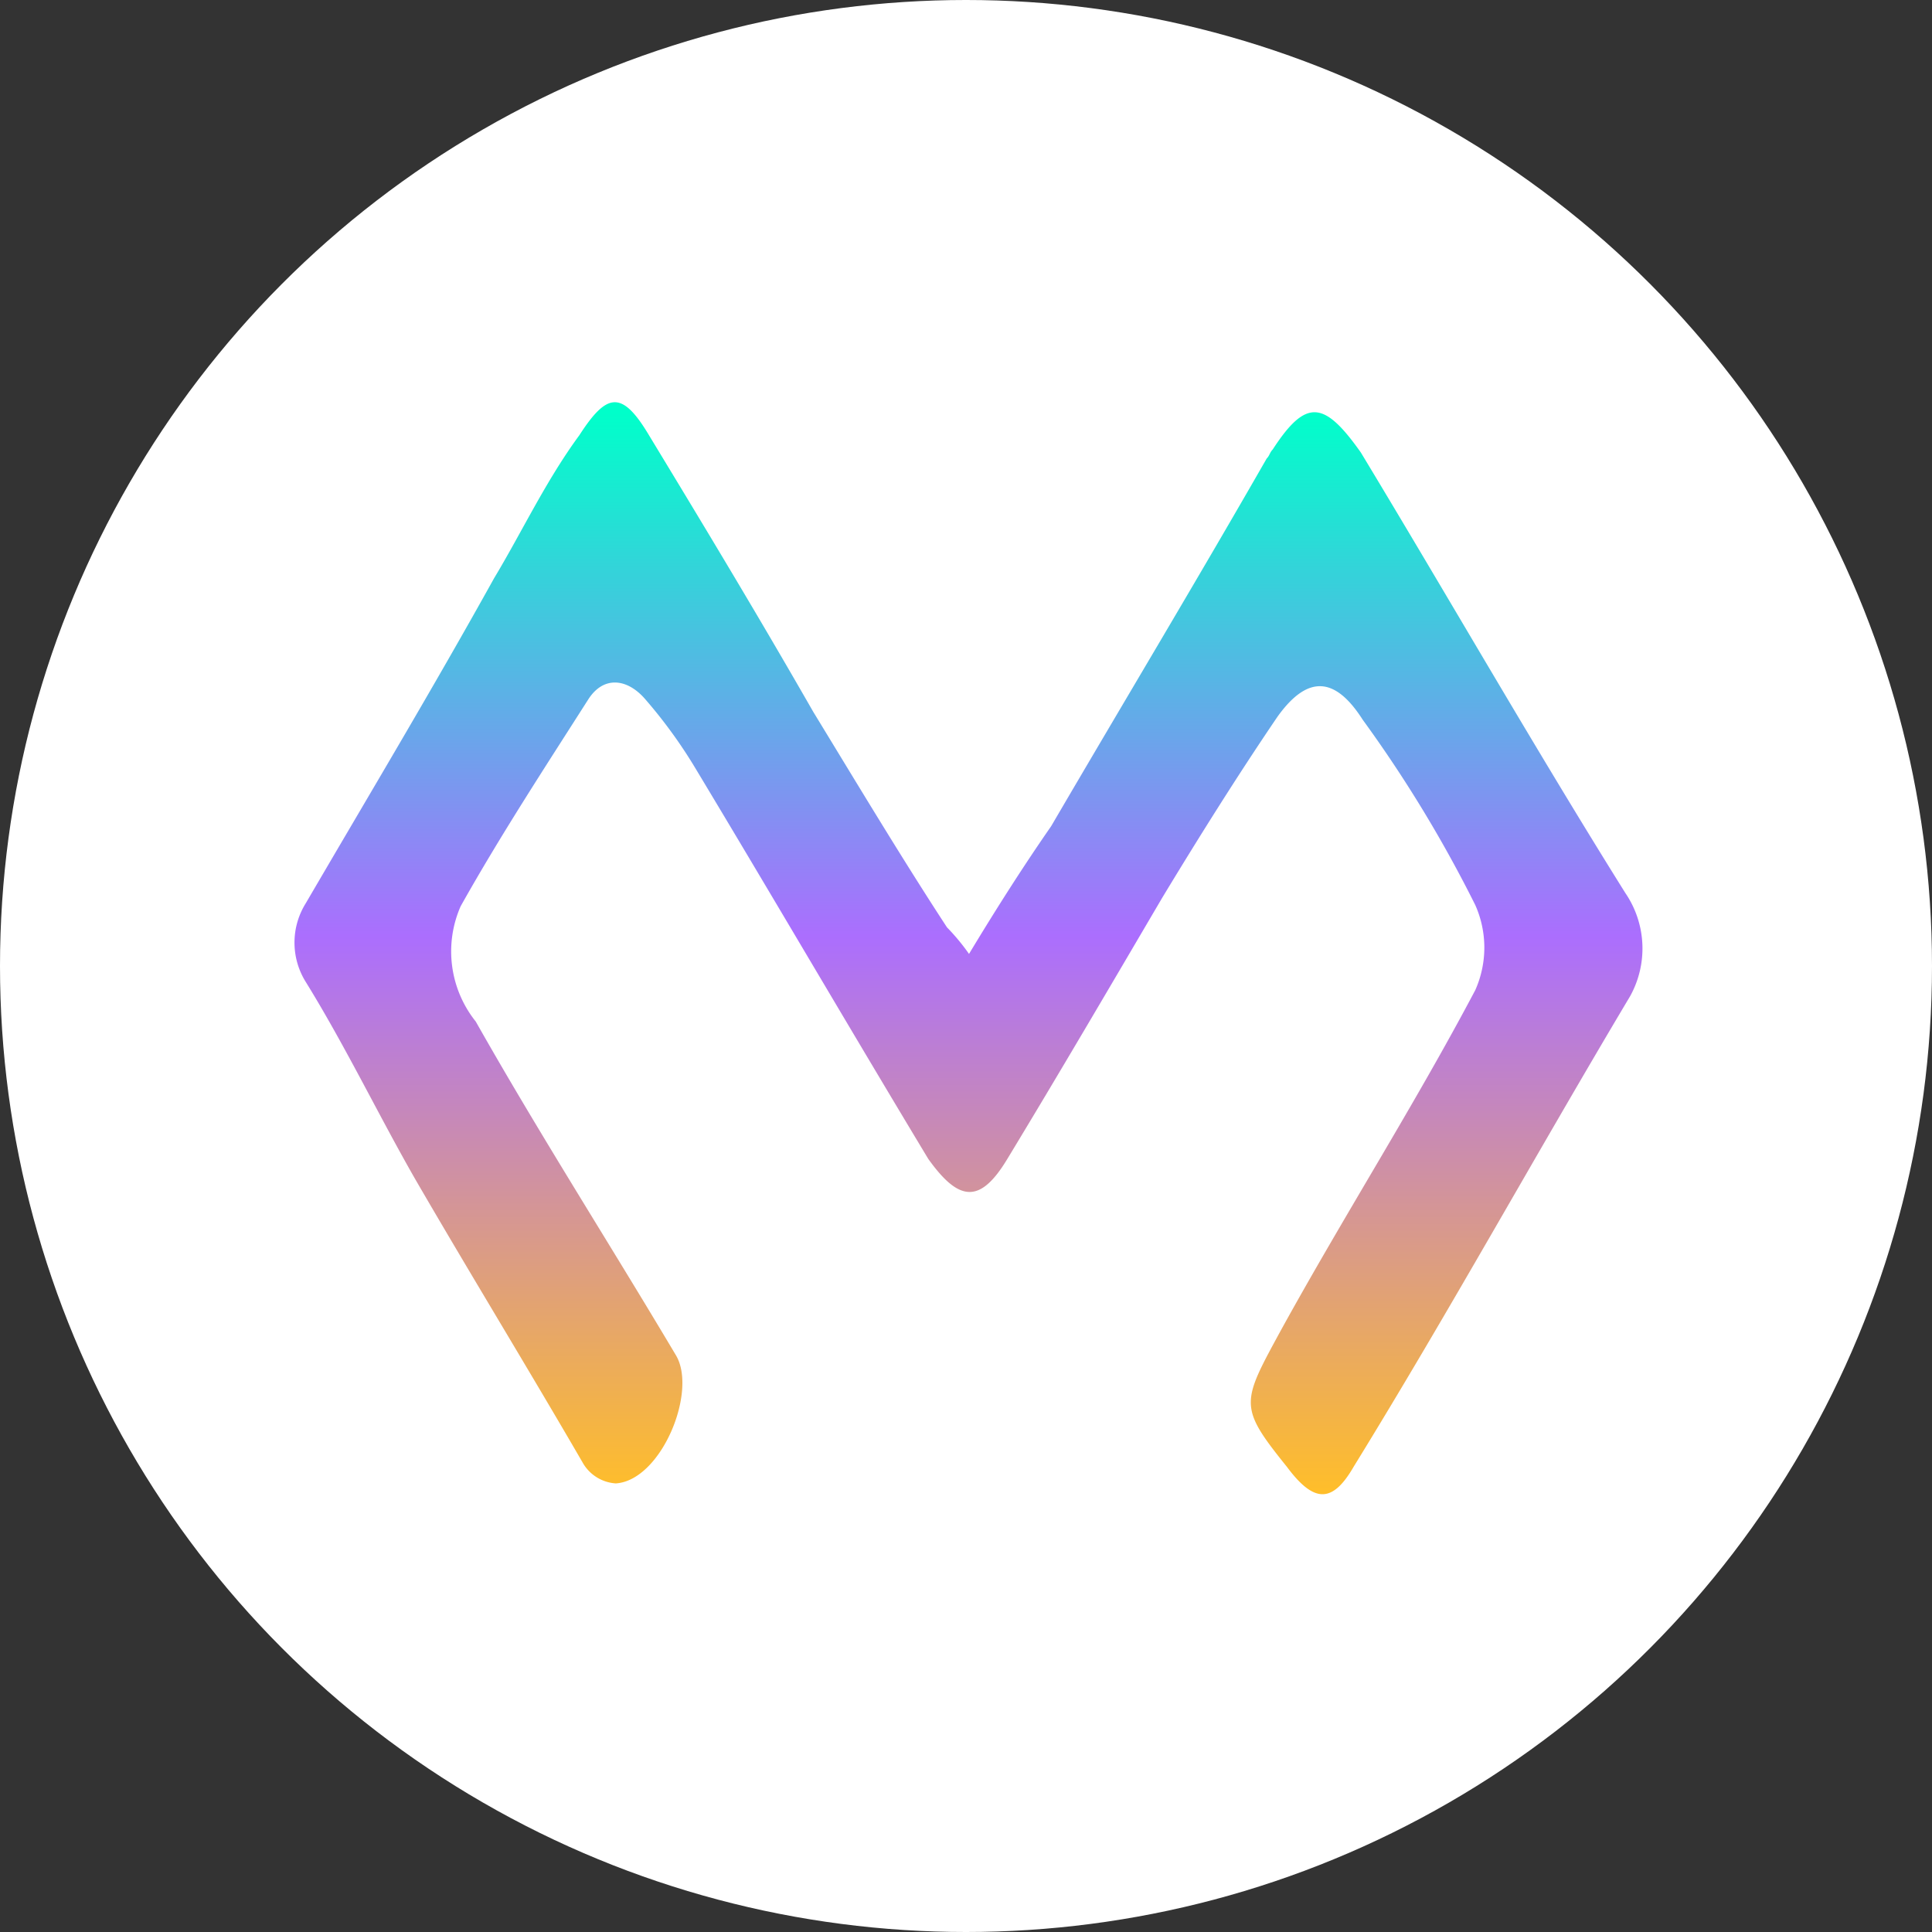<svg xmlns="http://www.w3.org/2000/svg" xmlns:xlink="http://www.w3.org/1999/xlink" viewBox="0 0 64 64"><rect x="0" y="0" width="64" height="64" fill="#333333" stroke="none"/><defs><style>.a{fill:url(#a);}.b{opacity:0.56;fill:url(#b);}.b,.c,.d,.e,.g,.h,.i{isolation:isolate;}.c,.d{opacity:0.21;}.c,.g{fill:url(#c);}.d,.h{fill:url(#d);}.e{opacity:0.46;}.e,.i{fill:url(#e);}.f{fill:#fff;}.g{opacity:0.2;}.h{opacity:0.3;}.i{opacity:0.5;}</style><linearGradient id="a" x1="32.11" y1="16.58" x2="32.11" y2="52.69" gradientTransform="matrix(1, 0, 0, -1, 0, 66)" gradientUnits="userSpaceOnUse"><stop offset="0" stop-color="#ffbe2a"/><stop offset="0.51" stop-color="#ab6efe"/><stop offset="0.99" stop-color="#00ffca"/></linearGradient><linearGradient id="b" x1="32.01" y1="15.45" x2="32.01" y2="51.56" xlink:href="#a"/><linearGradient id="c" x1="32.2" y1="11.61" x2="32.2" y2="56.34" xlink:href="#a"/><linearGradient id="d" x1="32.01" y1="11.66" x2="32.01" y2="56.34" xlink:href="#a"/><linearGradient id="e" x1="32.39" y1="11.66" x2="32.39" y2="56.34" xlink:href="#a"/></defs><path class="a" d="M32.1,31.6c.91-1.51,1.81-2.92,2.72-4.23,2.41-4.12,4.83-8.15,7.14-12.18.1-.1.1-.2.2-.3,1.11-1.71,1.71-1.61,2.92.1,2.92,4.83,5.74,9.76,8.76,14.59A3.26,3.26,0,0,1,54,33c-3.12,5.23-6,10.46-9.16,15.59-.7,1.21-1.31,1.21-2.21,0-1.61-2-1.51-2.11-.2-4.52,2.11-3.83,4.42-7.45,6.44-11.27a3.46,3.46,0,0,0,0-2.82,43.19,43.19,0,0,0-3.73-6.14c-.9-1.41-1.81-1.51-2.82-.1-1.3,1.91-2.61,4-3.82,6-1.71,2.91-3.42,5.83-5.13,8.65-.91,1.51-1.61,1.41-2.62,0-2.61-4.33-5.13-8.65-7.75-13a16.24,16.24,0,0,0-1.61-2.21c-.6-.71-1.4-.81-1.91,0-1.41,2.21-2.92,4.52-4.22,6.84a3.72,3.72,0,0,0,.5,3.82c2.11,3.73,4.43,7.35,6.64,11.07.7,1.21-.5,4.13-2,4.23a1.36,1.36,0,0,1-1.11-.71c-1.81-3.12-3.72-6.24-5.53-9.36-1.21-2.11-2.32-4.42-3.63-6.54a2.46,2.46,0,0,1,0-2.61c2.12-3.63,4.23-7.15,6.24-10.77.91-1.51,1.71-3.22,2.82-4.73.91-1.41,1.41-1.51,2.31,0,1.82,3,3.63,6,5.44,9.16,1.41,2.31,2.92,4.83,4.43,7.14A7,7,0,0,1,32.1,31.6Z"/><path class="b" d="M32,32.7c.91-1.51,1.81-2.91,2.72-4.22,2.41-4.13,4.83-8.15,7.14-12.18.1-.1.1-.2.2-.3,1.11-1.71,1.71-1.61,2.92.1,2.92,4.83,5.74,9.76,8.76,14.59a3.25,3.25,0,0,1,.2,3.42c-3.12,5.24-6,10.47-9.16,15.6-.7,1.21-1.31,1.21-2.21,0-1.61-2-1.51-2.11-.21-4.53,2.12-3.82,4.43-7.44,6.45-11.27a3.46,3.46,0,0,0,0-2.82A43.66,43.66,0,0,0,45.08,25c-.9-1.41-1.81-1.51-2.82-.1-1.3,1.91-2.61,4-3.82,6-1.71,2.92-3.42,5.84-5.13,8.66-.91,1.51-1.61,1.41-2.62,0-2.61-4.33-5.13-8.66-7.75-13a17,17,0,0,0-1.61-2.22c-.6-.7-1.41-.8-1.91,0-1.41,2.22-2.92,4.53-4.23,6.84A3.76,3.76,0,0,0,15.7,35c2.11,3.72,4.43,7.34,6.64,11.07.7,1.21-.5,4.12-2,4.22a1.36,1.36,0,0,1-1.11-.7c-1.81-3.12-3.72-6.24-5.53-9.36-1.21-2.11-2.32-4.43-3.63-6.54a2.48,2.48,0,0,1,0-2.62c2.12-3.62,4.23-7.14,6.24-10.76.91-1.51,1.71-3.22,2.82-4.73.91-1.41,1.41-1.51,2.31,0,1.82,3,3.63,6,5.44,9.15,1.41,2.32,2.92,4.83,4.43,7.15C31.5,32.2,31.7,32.3,32,32.7Z"/><path class="c" d="M32.3,9.66c2.22,0,13,19.92,13.28,21a4.22,4.22,0,0,1-.6,2.82c-2.62,4.53-5.23,9-7.85,13.48C36,48.81,35,50.72,33.91,52.63a3.8,3.8,0,0,1-.7,1c-.81,1-1.31,1-2.12,0a24,24,0,0,1-1.91-3c-3.32-5.64-6.54-11.37-10-17.11-.8-1.31-.4-1.21-.1-2.82C19.52,28.28,29.28,9.66,32.3,9.66Z"/><path class="d" d="M32.3,9.66c2.22,0,8.76,22.74,8.25,23.55-1.3,5.13-8.35,21.13-8.75,21.13-.61,0-6.64-15.3-8.35-21.13C23.35,30.89,29.28,9.66,32.3,9.66Z"/><path class="e" d="M32.3,9.66c.91.1,4.33,22.54,4.33,23,0,2.92-3,21.64-4.83,21.64-1.61,0-3.93-18.21-3.62-21C28,32.91,31,9.66,32.3,9.66Z"/><circle class="f" cx="32" cy="32" r="32"/><path class="a" d="M32.1,31.6c.91-1.51,1.81-2.92,2.72-4.23,2.41-4.12,4.83-8.15,7.14-12.18.1-.1.1-.2.2-.3,1.11-1.71,1.71-1.61,2.92.1,2.92,4.83,5.74,9.76,8.76,14.59A3.26,3.26,0,0,1,54,33c-3.12,5.23-6,10.46-9.16,15.59-.7,1.21-1.31,1.21-2.21,0-1.61-2-1.51-2.11-.2-4.52,2.11-3.83,4.42-7.45,6.44-11.27a3.46,3.46,0,0,0,0-2.82,43.19,43.19,0,0,0-3.73-6.14c-.9-1.41-1.81-1.51-2.82-.1-1.3,1.91-2.61,4-3.82,6-1.71,2.91-3.42,5.83-5.13,8.65-.91,1.51-1.61,1.41-2.62,0-2.61-4.33-5.13-8.65-7.75-13a16.24,16.24,0,0,0-1.61-2.21c-.6-.71-1.4-.81-1.91,0-1.41,2.21-2.92,4.52-4.22,6.84a3.72,3.72,0,0,0,.5,3.82c2.11,3.73,4.43,7.35,6.64,11.07.7,1.21-.5,4.13-2,4.23a1.36,1.36,0,0,1-1.11-.71c-1.81-3.12-3.72-6.24-5.53-9.36-1.21-2.11-2.32-4.42-3.63-6.54a2.46,2.46,0,0,1,0-2.61c2.12-3.63,4.23-7.15,6.24-10.77.91-1.51,1.71-3.22,2.82-4.73.91-1.41,1.41-1.51,2.31,0,1.82,3,3.63,6,5.44,9.16,1.41,2.31,2.92,4.83,4.43,7.14A7,7,0,0,1,32.1,31.6Z"/><path class="g" d="M32.3,9.66c2.22,0,13,19.92,13.28,21a4.22,4.22,0,0,1-.6,2.82c-2.62,4.53-5.23,9-7.85,13.48C36,48.81,35,50.72,33.91,52.63a3.8,3.8,0,0,1-.7,1c-.81,1-1.31,1-2.12,0a24,24,0,0,1-1.91-3c-3.32-5.64-6.54-11.37-10-17.11-.8-1.31-.4-1.21-.1-2.82C19.52,28.28,29.28,9.66,32.3,9.66Z"/><path class="h" d="M32.3,9.66c2.22,0,8.76,22.74,8.25,23.55-1.3,5.13-8.35,21.13-8.75,21.13-.61,0-6.64-15.3-8.35-21.13C23.35,30.89,29.28,9.66,32.3,9.66Z"/><path class="i" d="M32.3,9.66c.91.1,4.33,22.54,4.33,23,0,2.92-3,21.64-4.83,21.64-1.61,0-3.93-18.21-3.62-21C28,32.91,31,9.66,32.3,9.66Z"/></svg>